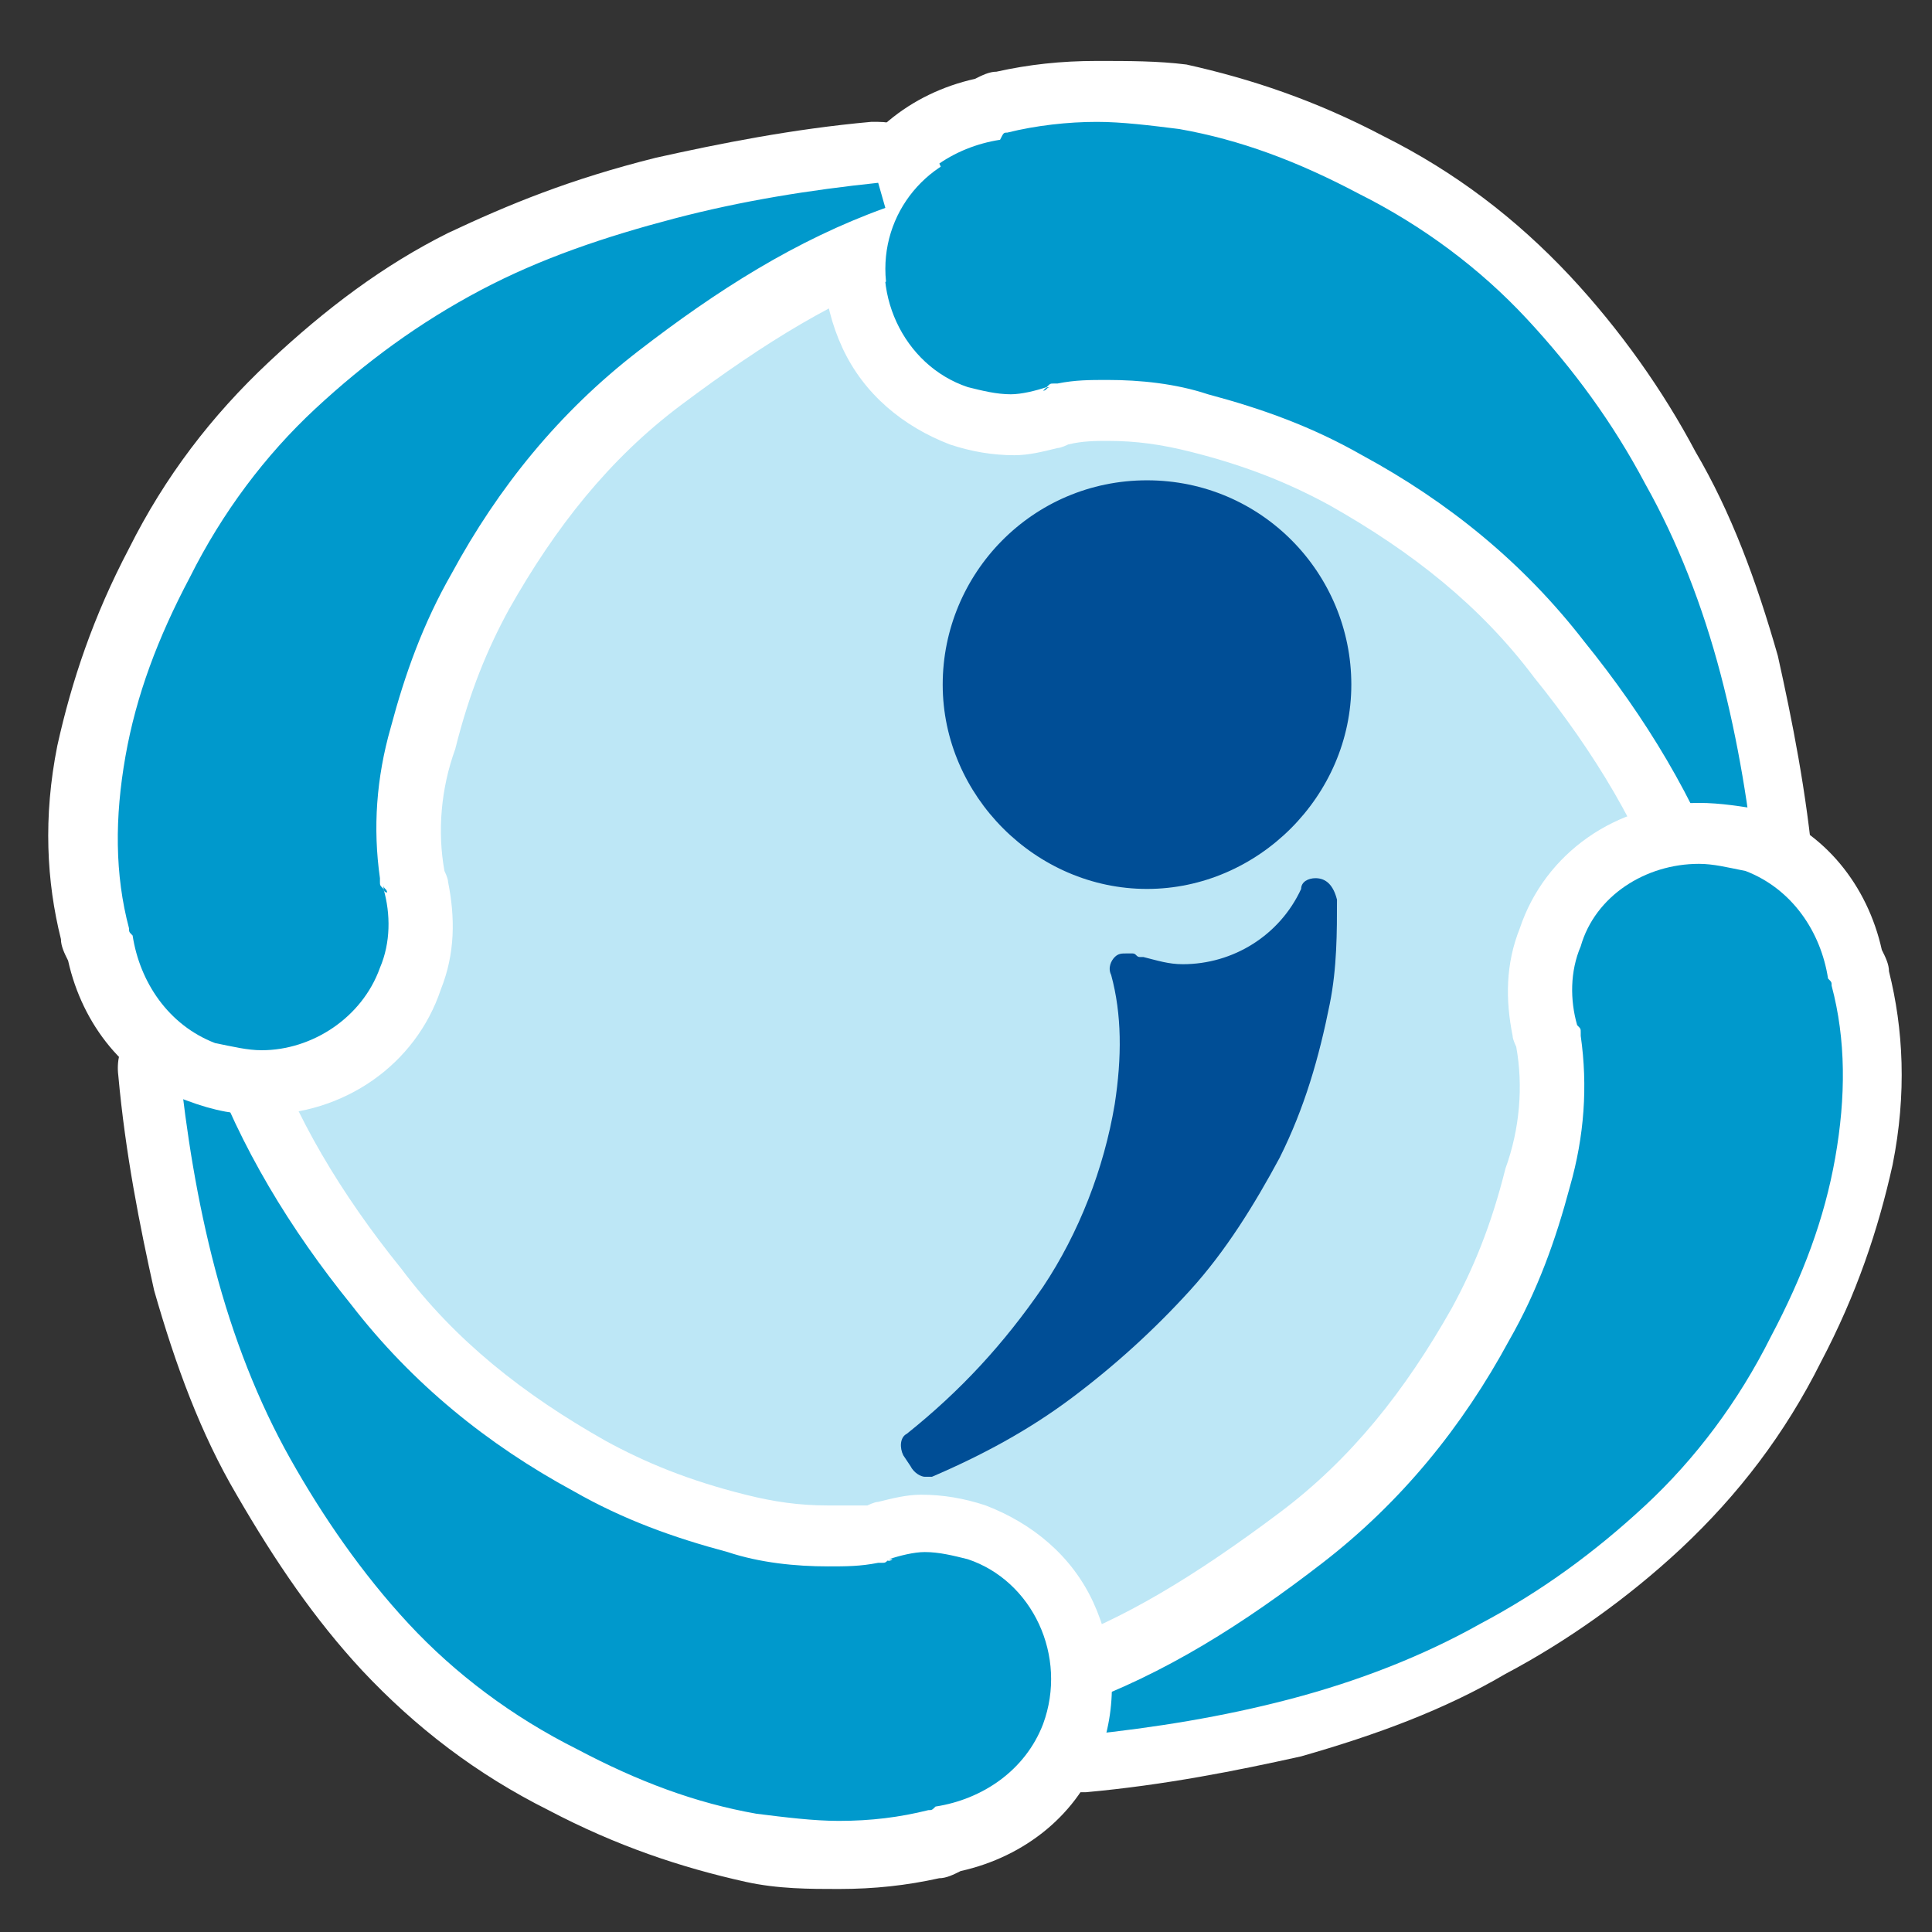 <?xml version="1.0" encoding="utf-8"?>
<!-- Generator: Adobe Illustrator 24.2.0, SVG Export Plug-In . SVG Version: 6.00 Build 0)  -->
<svg version="1.1" id="Layer_1" xmlns="http://www.w3.org/2000/svg" xmlns:xlink="http://www.w3.org/1999/xlink" x="0px" y="0px"
	 viewBox="0 0 53.9 53.9" style="enable-background:new 0 0 53.9 53.9;" xml:space="preserve">
<rect x="0" y="0" width="53.9" height="53.9" fill="#333333" stroke="none"/>
<style type="text/css">
	.st0{fill:#BDE7F6;stroke:#FFFFFF;stroke-width:0.25;stroke-miterlimit:10;}
	.st1{fill:#004E96;}
	.st2{fill:#0099CC;}
	.st3{fill:#FFFFFF;}
</style>
<circle class="st0" cx="26.8" cy="26.9" r="21.1"/>
<g>
	<path class="st1" d="M25.7,40.9c-0.1,0-0.2-0.1-0.2-0.1l-0.1-0.3c-0.1-0.1,0-0.2,0.1-0.3c1.5-1.2,2.7-2.6,3.8-4.2
		c1.1-1.6,1.8-3.3,2.1-5.2c0.2-1.4,0.2-2.6-0.1-3.7c0-0.1,0-0.2,0.1-0.2c0,0,0.1-0.1,0.2-0.1h0.1c0.1,0,0.1,0,0.2,0.1
		c0,0,0.1,0,0.1,0.1c0.4,0.1,0.8,0.2,1.1,0.2c1.5,0,2.9-0.9,3.5-2.2c0-0.1,0.1-0.1,0.2-0.1l0,0c0.1,0,0.2,0.1,0.2,0.2
		c0.1,1,0,1.9-0.2,2.9c-0.2,1.5-0.7,2.9-1.3,4.3C34.8,33.6,34,34.9,33,36s-2.1,2.1-3.3,3C28.5,39.6,27.2,40.4,25.7,40.9
		C25.8,40.9,25.8,40.9,25.7,40.9z"/>
	<path class="st1" d="M36.7,25c0,0.9,0,1.8-0.2,2.8c-0.2,1.5-0.7,2.9-1.3,4.2c-0.7,1.3-1.5,2.5-2.4,3.6c-1,1.1-2,2.1-3.2,2.9
		c-1.2,0.9-2.5,1.6-3.8,2.1l-0.2-0.2c1.5-1.2,2.7-2.6,3.8-4.2c1.1-1.6,1.8-3.4,2.1-5.3c0.2-1.4,0.2-2.7-0.1-3.8
		c0.1,0,0.2,0.1,0.3,0.1c0.4,0.1,0.8,0.2,1.2,0.2C34.5,27.3,36,26.4,36.7,25 M36.7,24.5c-0.2,0-0.4,0.1-0.4,0.3
		c-0.6,1.3-1.9,2.1-3.3,2.1c-0.4,0-0.7-0.1-1.1-0.2h-0.1c-0.1,0-0.1-0.1-0.2-0.1s-0.1,0-0.2,0s-0.2,0-0.3,0.1S30.9,27,31,27.2
		c0.3,1.1,0.3,2.3,0.1,3.6c-0.3,1.8-1,3.6-2,5.1c-1.1,1.6-2.3,2.9-3.8,4.1c-0.2,0.1-0.2,0.4-0.1,0.6l0.2,0.3
		c0.1,0.2,0.3,0.3,0.4,0.3s0.1,0,0.2,0c1.4-0.6,2.7-1.3,3.9-2.2c1.2-0.9,2.3-1.9,3.3-3s1.8-2.4,2.5-3.7c0.7-1.4,1.1-2.8,1.4-4.3
		c0.2-1,0.2-2,0.2-2.9C37.2,24.7,37,24.5,36.7,24.5C36.8,24.5,36.7,24.5,36.7,24.5L36.7,24.5z"/>
</g>
<g>
	<circle class="st1" cx="32" cy="19.1" r="5.5"/>
	<path class="st1" d="M32,13.9c2.9,0,5.2,2.3,5.2,5.2s-2.3,5.3-5.2,5.3s-5.2-2.3-5.2-5.2S29.1,13.9,32,13.9 M32,13.4
		c-3.2,0-5.7,2.6-5.7,5.7s2.6,5.7,5.7,5.7s5.7-2.6,5.7-5.7S35.2,13.4,32,13.4L32,13.4z"/>
</g>
<g>
	<path class="st2" d="M48.2,25.7c-0.1,0-0.3,0-0.4-0.1c-0.2-0.1-0.4-0.3-0.5-0.5c-0.8-2.2-2.1-4.5-3.9-6.6c-1.6-2-3.6-3.7-5.9-5
		c-1.2-0.7-2.5-1.2-4.1-1.6c-0.9-0.2-1.7-0.4-2.6-0.4c-0.4,0-0.9,0-1.3,0.1c0,0,0,0-0.1,0s-0.2,0.1-0.3,0.1
		c-0.3,0.1-0.7,0.1-1.1,0.1c-0.5,0-1-0.1-1.5-0.3c-1.1-0.4-1.9-1.1-2.4-2.2s-0.6-2.4-0.2-3.5c0.6-1.5,1.8-2.5,3.4-2.8
		c0.1-0.1,0.3-0.1,0.4-0.1c0.8-0.2,1.7-0.3,2.6-0.3c0.8,0,1.6,0.1,2.5,0.2c1.7,0.3,3.4,0.9,5.3,1.9c1.8,0.9,3.6,2.2,4.9,3.7
		c1.4,1.5,2.5,3.1,3.4,4.8c0.9,1.6,1.6,3.5,2.2,5.5c0.5,1.8,0.8,3.7,1,5.8c0,0.4-0.2,0.8-0.6,0.9L48.2,25.7
		C48.4,25.7,48.3,25.7,48.2,25.7z"/>
	<path class="st3" d="M30.6,3.4c0.7,0,1.5,0.1,2.3,0.2c1.7,0.3,3.3,0.9,5,1.8c1.8,0.9,3.4,2.1,4.7,3.5s2.4,2.9,3.3,4.6
		c0.9,1.6,1.6,3.4,2.1,5.3s0.8,3.8,1,5.7l-0.8,0.3c-0.9-2.5-2.3-4.8-4-6.9c-1.7-2.2-3.8-3.9-6.2-5.2c-1.4-0.8-2.8-1.3-4.3-1.7
		c-0.9-0.3-1.9-0.4-2.8-0.4c-0.5,0-0.9,0-1.4,0.1c-0.1,0-0.1,0-0.2,0h0.1c-0.1,0-0.1,0-0.2,0.1c-0.3,0.1-0.7,0.2-1,0.2
		c-0.4,0-0.8-0.1-1.2-0.2c-1.8-0.6-2.8-2.7-2.1-4.6c0.5-1.3,1.7-2.1,3-2.3C28,3.7,28,3.7,28.1,3.7C28.9,3.5,29.8,3.4,30.6,3.4
		 M29.4,10.8C29.3,10.8,29.3,10.8,29.4,10.8C29.3,10.8,29.3,10.8,29.4,10.8 M29.3,10.8c-0.1,0-0.1,0.1-0.2,0.1
		C29.2,10.8,29.2,10.8,29.3,10.8L29.3,10.8 M30.6,1.7c-1,0-1.9,0.1-2.8,0.3c-0.2,0-0.4,0.1-0.6,0.2c-1.8,0.4-3.3,1.6-3.9,3.3
		c-0.5,1.4-0.4,2.9,0.2,4.2s1.7,2.2,3,2.7c0.6,0.2,1.2,0.3,1.8,0.3c0.4,0,0.8-0.1,1.2-0.2c0.1,0,0.3-0.1,0.3-0.1
		c0.4-0.1,0.8-0.1,1.1-0.1c0.8,0,1.5,0.1,2.3,0.3c1.6,0.4,2.8,0.9,3.9,1.5c2.3,1.3,4.2,2.8,5.7,4.8c1.7,2.1,3,4.3,3.7,6.4
		c0.2,0.4,0.5,0.8,0.9,1c0.2,0.1,0.5,0.2,0.7,0.2s0.4,0,0.6-0.1l0.8-0.3c0.7-0.3,1.2-1,1.1-1.8c-0.2-2.2-0.6-4.2-1-6
		c-0.6-2.1-1.3-4-2.3-5.7c-0.9-1.7-2.1-3.4-3.5-4.9c-1.5-1.6-3.2-2.9-5.2-3.9c-1.9-1-3.7-1.6-5.5-2C32.3,1.7,31.5,1.7,30.6,1.7
		L30.6,1.7z"/>
</g>
<g>
	<path class="st2" d="M30.2,49.3c-0.4,0-0.7-0.2-0.8-0.6l-0.3-0.8c-0.1-0.2-0.1-0.5,0-0.7s0.3-0.4,0.5-0.5c2.1-0.8,4.2-2,6.7-3.9
		c2-1.5,3.7-3.5,5-5.9c0.7-1.2,1.2-2.5,1.6-4.1c0.4-1.3,0.5-2.6,0.3-3.9c0,0,0,0,0-0.1s-0.1-0.2-0.1-0.3c-0.2-0.9-0.2-1.7,0.1-2.6
		c0.6-1.7,2.2-2.9,4.2-2.9c0.5,0,1.1,0.1,1.6,0.3c1.5,0.6,2.5,1.8,2.8,3.4c0.1,0.1,0.1,0.3,0.1,0.4c0.4,1.5,0.4,3.2,0.1,5.1
		c-0.3,1.7-0.9,3.4-1.9,5.3c-0.9,1.8-2.2,3.6-3.7,4.9c-1.5,1.4-3.1,2.5-4.8,3.4c-1.6,0.9-3.5,1.6-5.5,2.2
		C34.4,48.7,32.5,49.1,30.2,49.3C30.3,49.3,30.3,49.3,30.2,49.3z"/>
	<path class="st3" d="M47.4,24.1c0.4,0,0.8,0.1,1.3,0.2c1.3,0.5,2.1,1.7,2.3,3c0.1,0.1,0.1,0.1,0.1,0.2c0.4,1.5,0.4,3.1,0.1,4.8
		c-0.3,1.7-0.9,3.3-1.8,5c-0.9,1.8-2.1,3.4-3.5,4.7s-2.9,2.4-4.6,3.3c-1.6,0.9-3.4,1.6-5.3,2.1s-3.8,0.8-5.7,1L30,47.6
		c2.5-0.9,4.7-2.3,6.9-4s3.9-3.8,5.2-6.2c0.8-1.4,1.3-2.8,1.7-4.3c0.4-1.4,0.5-2.8,0.3-4.2c0-0.1,0-0.1,0-0.2v0.1
		c0-0.1,0-0.1-0.1-0.2c-0.2-0.7-0.2-1.5,0.1-2.2C44.5,25,45.9,24.1,47.4,24.1 M43.9,28.5v0.1c0,0,0,0,0,0.1
		C44,28.6,43.9,28.6,43.9,28.5 M44,28.7L44,28.7L44,28.7 M47.4,22.4L47.4,22.4c-2.3,0-4.3,1.4-5,3.5c-0.4,1-0.4,2-0.2,3
		c0,0.1,0.1,0.3,0.1,0.3c0.2,1.1,0.1,2.3-0.3,3.4c-0.4,1.6-0.9,2.8-1.5,3.9c-1.3,2.3-2.8,4.2-4.8,5.7c-2.4,1.8-4.4,3-6.4,3.7
		c-0.4,0.2-0.8,0.5-1,0.9s-0.2,0.9-0.1,1.3l0.3,0.8c0.3,0.7,0.9,1.1,1.6,1.1c0.1,0,0.1,0,0.2,0c2.2-0.2,4.2-0.6,6-1
		c2.1-0.6,4-1.3,5.7-2.3c1.7-0.9,3.4-2.1,4.9-3.5c1.6-1.5,2.9-3.2,3.9-5.2c1-1.9,1.6-3.7,2-5.5c0.4-2,0.3-3.8-0.1-5.4
		c0-0.2-0.1-0.4-0.2-0.6c-0.4-1.8-1.6-3.3-3.3-3.9C48.6,22.5,48,22.4,47.4,22.4L47.4,22.4L47.4,22.4z"/>
</g>
<g>
	<path class="st2" d="M23.4,51.8c-0.8,0-1.6-0.1-2.5-0.2c-1.7-0.3-3.4-0.9-5.3-1.9c-1.8-0.9-3.6-2.2-4.9-3.7
		c-1.2-1.3-2.4-2.9-3.4-4.8c-0.9-1.6-1.7-3.5-2.2-5.5c-0.5-1.8-0.8-3.7-1-5.8c0-0.4,0.2-0.8,0.6-0.9l0.8-0.3c0.1,0,0.2-0.1,0.3-0.1
		c0.1,0,0.3,0,0.4,0.1c0.2,0.1,0.4,0.3,0.5,0.5c0.8,2.2,2.1,4.5,3.9,6.6c1.6,2,3.6,3.7,5.9,5c1.2,0.7,2.5,1.2,4.1,1.6
		c0.9,0.2,1.7,0.4,2.6,0.4c0.4,0,0.9,0,1.3-0.1h0.1l0,0l0,0c0,0,0.1,0,0.2-0.1c0.3-0.1,0.7-0.1,1-0.1c0.5,0,1,0.1,1.5,0.3
		c1.1,0.4,1.9,1.1,2.4,2.2c0.5,1.1,0.6,2.4,0.2,3.5c-0.6,1.5-1.8,2.5-3.4,2.8c-0.1,0.1-0.3,0.1-0.4,0.1
		C25.2,51.7,24.4,51.8,23.4,51.8L23.4,51.8z"/>
	<path class="st3" d="M5.8,29.5c0.9,2.5,2.3,4.8,4,6.9c1.7,2.2,3.8,3.9,6.2,5.2c1.4,0.8,2.8,1.3,4.3,1.7c0.9,0.3,1.9,0.4,2.8,0.4
		c0.5,0,0.9,0,1.4-0.1c0.1,0,0.1,0,0.2,0h-0.1c0.1,0,0.1,0,0.2-0.1c0.3-0.1,0.7-0.2,1-0.2c0.4,0,0.8,0.1,1.2,0.2
		c1.8,0.6,2.8,2.7,2.1,4.6c-0.5,1.3-1.7,2.1-3,2.3c-0.1,0.1-0.1,0.1-0.2,0.1c-0.8,0.2-1.6,0.3-2.5,0.3c-0.7,0-1.5-0.1-2.3-0.2
		c-1.7-0.3-3.3-0.9-5-1.8c-1.8-0.9-3.4-2.1-4.7-3.5s-2.4-3-3.3-4.6S6.5,37.3,6,35.4c-0.5-1.9-0.8-3.8-1-5.7L5.8,29.5 M24.9,43.5
		h-0.1c0,0,0,0-0.1,0C24.8,43.6,24.9,43.5,24.9,43.5 M24.7,43.6L24.7,43.6L24.7,43.6 M5.8,27.8c-0.2,0-0.4,0-0.6,0.1l-0.8,0.3
		c-0.7,0.3-1.2,1-1.1,1.8c0.2,2.2,0.6,4.2,1,6c0.6,2.1,1.3,4,2.3,5.7c1.1,1.9,2.2,3.5,3.5,4.9c1.5,1.6,3.2,2.9,5.2,3.9
		c1.9,1,3.7,1.6,5.5,2c0.9,0.2,1.8,0.2,2.6,0.2c1,0,1.9-0.1,2.8-0.3c0.2,0,0.4-0.1,0.6-0.2c1.8-0.4,3.3-1.6,3.9-3.3
		c0.5-1.4,0.4-2.9-0.2-4.2s-1.7-2.2-3-2.7c-0.6-0.2-1.2-0.3-1.8-0.3c-0.4,0-0.8,0.1-1.2,0.2c-0.1,0-0.3,0.1-0.3,0.1
		c-0.3,0-0.7,0-1.1,0c-0.8,0-1.5-0.1-2.3-0.3c-1.6-0.4-2.8-0.9-3.9-1.5c-2.3-1.3-4.2-2.8-5.7-4.8c-1.7-2.1-3-4.3-3.7-6.4
		c-0.2-0.4-0.5-0.8-0.9-1C6.3,27.8,6.1,27.8,5.8,27.8L5.8,27.8z"/>
</g>
<g>
	<path class="st2" d="M7.3,30.2c-0.5,0-1.1-0.1-1.6-0.3c-1.5-0.6-2.5-1.8-2.8-3.4c-0.1-0.1-0.1-0.3-0.1-0.4
		c-0.4-1.5-0.4-3.2-0.1-5.1c0.3-1.7,0.9-3.4,1.9-5.3c0.9-1.8,2.2-3.6,3.7-4.9c1.5-1.4,3.1-2.5,4.8-3.4c1.6-0.8,3.3-1.5,5.6-2.1
		c1.7-0.5,3.7-0.8,5.8-1h0.1c0.4,0,0.7,0.3,0.8,0.6l0.2,0.7C25.7,6,25.5,6.5,25,6.7c-2.1,0.8-4.2,2-6.7,3.9c-2,1.5-3.7,3.5-5,5.9
		c-0.7,1.2-1.2,2.5-1.6,4.1c-0.4,1.3-0.5,2.6-0.3,3.9c0,0,0,0,0,0.1s0.1,0.2,0.1,0.3c0.2,0.9,0.2,1.7-0.1,2.6
		C10.9,29.1,9.2,30.2,7.3,30.2z"/>
	<path class="st3" d="M24.5,5.1l0.2,0.7c-2.5,0.9-4.7,2.3-6.9,4s-3.9,3.8-5.2,6.2c-0.8,1.4-1.3,2.8-1.7,4.3
		c-0.4,1.4-0.5,2.8-0.3,4.2c0,0.1,0,0.1,0,0.2v-0.1c0,0.1,0,0.1,0.1,0.2c0.2,0.7,0.2,1.5-0.1,2.2c-0.5,1.4-1.9,2.3-3.3,2.3
		c-0.4,0-0.8-0.1-1.3-0.2c-1.3-0.5-2.1-1.7-2.3-3C3.6,26,3.6,26,3.6,25.9c-0.4-1.5-0.4-3.1-0.1-4.8s0.9-3.3,1.8-5
		c0.9-1.8,2.1-3.4,3.5-4.7s2.9-2.4,4.6-3.3s3.5-1.5,5.4-2C20.7,5.6,22.6,5.3,24.5,5.1 M10.7,24.7L10.7,24.7L10.7,24.7 M10.7,24.7
		c0,0.1,0.1,0.1,0.1,0.2C10.7,24.9,10.7,24.8,10.7,24.7C10.7,24.8,10.7,24.8,10.7,24.7 M24.5,3.4c-0.1,0-0.1,0-0.2,0
		c-2.2,0.2-4.2,0.6-6,1c-2.4,0.6-4.1,1.3-5.8,2.1c-1.8,0.9-3.4,2.1-5,3.6s-2.9,3.2-3.9,5.2c-1,1.9-1.6,3.7-2,5.5
		c-0.4,2-0.3,3.8,0.1,5.4c0,0.2,0.1,0.4,0.2,0.6c0.4,1.8,1.6,3.3,3.3,3.9C6,31,6.6,31.1,7.3,31.1c2.3,0,4.3-1.4,5-3.5
		c0.4-1,0.4-2,0.2-3c0-0.1-0.1-0.3-0.1-0.3c-0.2-1.1-0.1-2.3,0.3-3.4c0.4-1.6,0.9-2.8,1.5-3.9c1.3-2.3,2.8-4.2,4.8-5.7
		c2.4-1.8,4.4-3,6.4-3.7c0.9-0.3,1.3-1.2,1.1-2.1l-0.2-0.7C26,3.9,25.3,3.4,24.5,3.4L24.5,3.4z"/>
</g>
<circle class="st2" cx="28.1" cy="7.5" r="3.4"/>
</svg>
